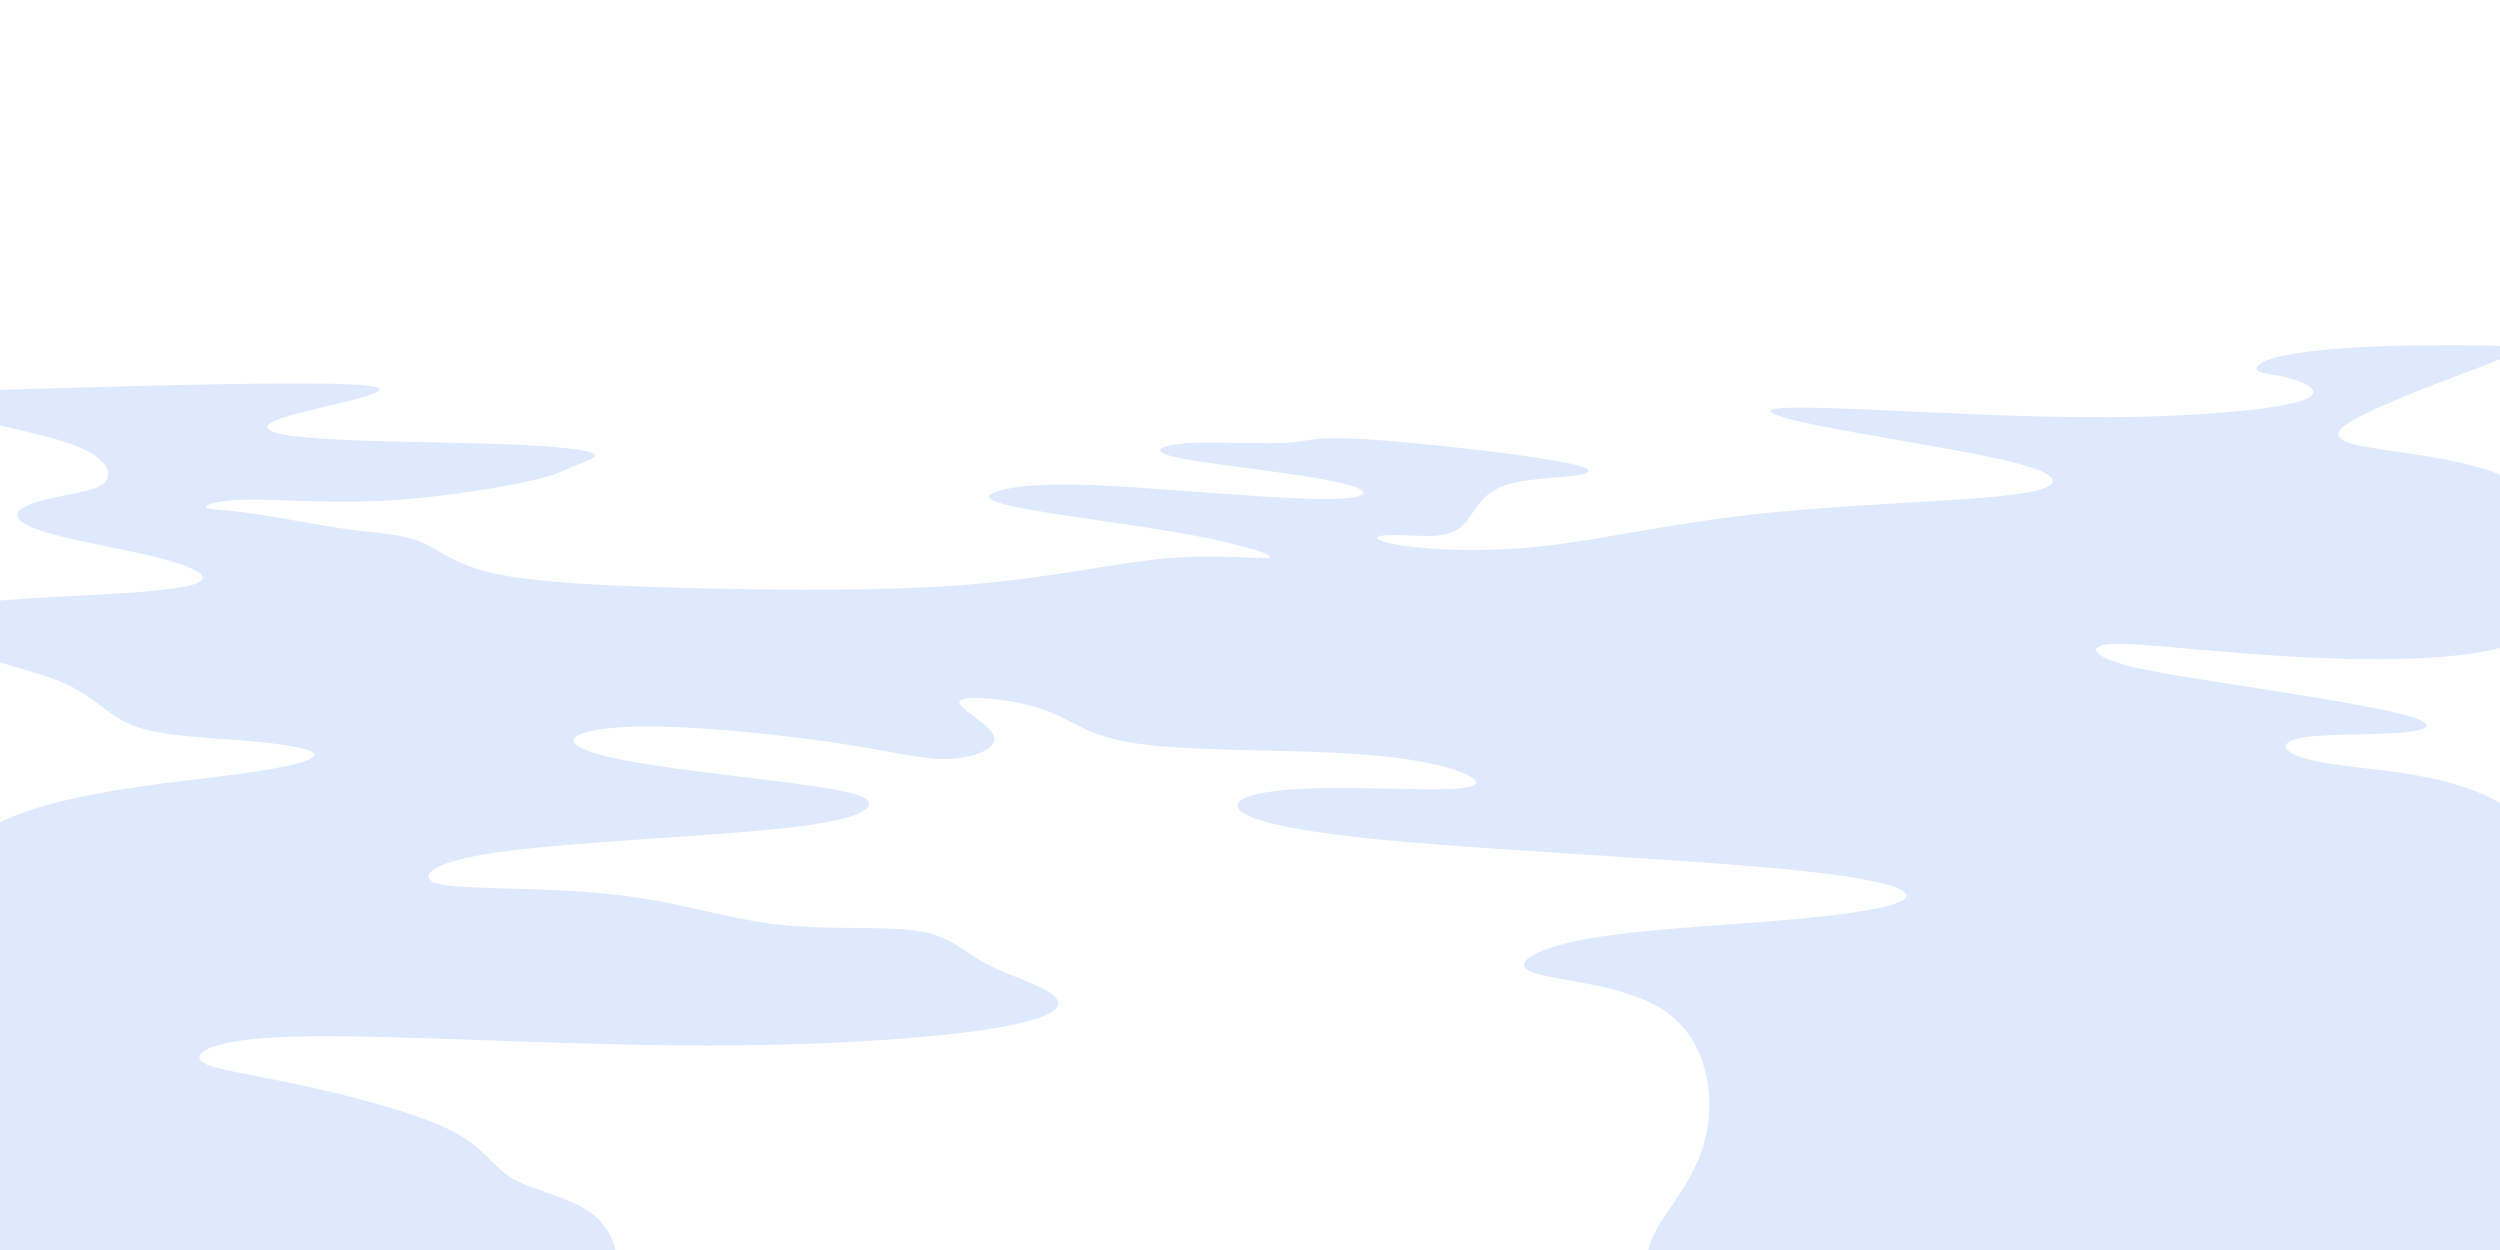 <svg
   width="500mm"
   height="250mm"
   viewBox="0 0 500 250"
>
    <path
       style="fill:#dee9fe;stroke:none;stroke-width:0.265px;stroke-linecap:butt;stroke-linejoin:miter;stroke-opacity:1;fill-opacity:1"
       d="M 9.614,77.69 C 27.817,77.162 64.223,76.108 73.353,77.103 c 9.13,0.995 -9.015,4.038 -16.168,6.246 -7.153,2.208 -3.315,3.581 5.797,4.289 9.112,0.708 23.498,0.751 34.534,1.093 11.035,0.341 18.719,0.98 20.81,1.805 2.091,0.825 -1.411,1.836 -3.671,2.755 -2.26,0.919 -3.279,1.747 -9.607,3.104 -6.328,1.358 -17.965,3.245 -28.653,3.772 -10.688,0.527 -20.427,-0.307 -26.635,-0.237 -6.208,0.07 -8.885,1.045 -8.48,1.532 0.405,0.487 3.891,0.487 9.333,1.252 5.442,0.765 12.84,2.294 18.929,3.129 6.089,0.835 10.868,0.975 14.627,2.534 3.759,1.558 6.499,4.534 14.883,6.352 8.383,1.818 22.41,2.478 39.957,2.904 17.546,0.427 38.611,0.62 55.287,-0.77 16.676,-1.39 28.961,-4.362 39.407,-5.234 10.445,-0.872 19.05,0.356 20.219,-0.101 1.169,-0.457 -5.097,-2.599 -16.343,-4.646 -11.246,-2.047 -27.472,-4 -34.714,-5.541 -7.241,-1.541 -5.498,-2.671 -1.883,-3.484 3.615,-0.813 9.101,-1.31 21.35,-0.653 12.249,0.657 31.26,2.466 41.352,2.592 10.092,0.126 11.266,-1.433 5.584,-2.944 -5.681,-1.511 -18.218,-2.975 -25.968,-4.055 -7.751,-1.08 -10.715,-1.777 -11.17,-2.526 -0.455,-0.749 1.601,-1.548 6.875,-1.721 5.274,-0.173 13.766,0.281 18.345,-0.005 4.578,-0.286 5.242,-1.312 15.334,-0.729 10.092,0.583 29.61,2.776 38.538,4.356 8.928,1.58 7.266,2.548 3.047,3.044 -4.219,0.496 -10.993,0.521 -14.918,2.549 -3.924,2.028 -4.998,6.059 -7.52,7.917 -2.522,1.857 -6.491,1.54 -9.895,1.405 -3.404,-0.136 -6.241,-0.09 -6.543,0.378 -0.302,0.468 1.931,1.359 7.787,1.979 5.855,0.62 15.332,0.969 26.535,-0.352 11.203,-1.321 24.131,-4.313 40.202,-6.134 16.071,-1.821 35.285,-2.472 46.475,-3.395 11.189,-0.923 14.354,-2.119 14.169,-3.46 -0.185,-1.34 -3.72,-2.825 -12.445,-4.671 -8.725,-1.846 -22.639,-4.052 -31.612,-5.768 -8.973,-1.716 -13.006,-2.941 -12.328,-3.593 0.678,-0.651 6.065,-0.729 18.652,-0.196 12.587,0.533 32.372,1.675 49.56,1.562 17.189,-0.113 31.779,-1.481 37.338,-3.107 5.559,-1.627 2.085,-3.513 -1.095,-4.479 -3.18,-0.966 -6.066,-1.012 -6.977,-1.658 -0.911,-0.646 0.152,-1.893 4.062,-2.849 3.91,-0.956 10.666,-1.622 17.195,-1.955 6.528,-0.333 12.829,-0.333 18.653,-0.333 5.824,0 11.173,0 11.455,0.853 0.282,0.853 -4.501,2.56 -10.786,4.933 -6.286,2.372 -14.073,5.41 -19.266,7.967 -5.193,2.557 -7.791,4.633 -2.008,6.092 5.783,1.459 19.945,2.301 28.954,5.982 9.009,3.681 12.865,10.199 13.8,16.929 0.934,6.73 -1.052,13.67 -11.285,17.085 -10.233,3.415 -28.712,3.305 -44.397,2.41 -15.685,-0.895 -28.574,-2.576 -34.525,-2.533 -5.95,0.043 -4.961,1.809 -1.569,3.219 3.391,1.41 9.184,2.465 20.975,4.319 11.79,1.855 29.577,4.509 37.381,6.493 7.804,1.984 5.626,3.297 -0.453,3.766 -6.079,0.469 -16.057,0.094 -20.385,1.176 -4.328,1.082 -3.005,3.621 7.569,5.156 10.575,1.535 30.4,2.066 39.31,13.044 8.91,10.978 6.904,32.401 5.35,50.48 -1.554,18.078 -2.657,32.811 -10.51,39.417 -7.853,6.607 -22.456,5.088 -52.012,3.967 -29.556,-1.121 -74.063,-1.844 -96.552,-2.787 -22.488,-0.943 -22.956,-2.107 -23.117,-3.946 -0.162,-1.839 -0.017,-4.353 2.605,-8.557 2.622,-4.204 7.719,-10.098 9.284,-18.264 1.564,-8.166 -0.405,-18.602 -8.42,-24.074 -8.015,-5.471 -22.075,-5.977 -26.539,-7.74 -4.464,-1.763 0.668,-4.784 10.899,-6.653 10.231,-1.869 25.56,-2.587 38.442,-3.671 12.882,-1.084 23.317,-2.535 25.229,-4.397 1.912,-1.862 -4.7,-4.136 -26.548,-6.121 -21.848,-1.985 -58.932,-3.681 -80.309,-5.872 -21.377,-2.191 -27.047,-4.878 -26.636,-6.805 0.411,-1.926 6.904,-3.092 16.415,-3.3 9.511,-0.208 22.039,0.541 27.608,0.089 5.569,-0.452 4.178,-2.105 -0.252,-3.636 -4.43,-1.532 -11.9,-2.941 -24.354,-3.534 -12.454,-0.593 -29.892,-0.369 -39.889,-1.881 -9.997,-1.512 -12.552,-4.76 -18.503,-6.807 -5.95,-2.047 -15.295,-2.893 -16.512,-1.71 -1.218,1.183 5.691,4.393 6.712,6.963 1.021,2.57 -3.847,4.499 -9.056,4.673 -5.21,0.174 -10.762,-1.408 -21.087,-3.002 -10.325,-1.594 -25.423,-3.2 -36.004,-3.446 -10.581,-0.246 -16.643,0.87 -17.69,2.315 -1.047,1.446 2.922,3.222 12.652,4.897 9.729,1.675 25.219,3.25 34.439,4.57 9.22,1.32 12.169,2.385 11.814,3.854 -0.355,1.469 -4.016,3.342 -18.497,4.833 -14.481,1.492 -39.781,2.602 -53.723,4.381 -13.941,1.779 -16.522,4.227 -15.713,5.586 0.81,1.359 5.009,1.628 12.783,1.851 7.774,0.223 19.122,0.399 29.189,1.937 10.067,1.537 18.854,4.436 28.661,5.45 9.807,1.015 20.633,0.146 27.207,1.21 6.574,1.064 8.896,4.062 13.455,6.499 4.56,2.437 11.358,4.314 13.667,6.447 2.309,2.133 0.131,4.522 -12.118,6.516 -12.248,1.994 -34.566,3.594 -61.595,3.413 -27.03,-0.181 -58.77,-2.142 -76.496,-1.806 -17.726,0.336 -21.435,2.969 -20.613,4.598 0.822,1.628 6.176,2.252 16.251,4.326 10.076,2.074 24.873,5.597 32.838,9.341 7.966,3.744 9.1,7.708 13.6,10.268 4.5,2.56 12.367,3.716 16.731,7.768 4.364,4.053 5.227,11.002 2.022,14.339 -3.205,3.337 -10.477,3.062 -33.841,2.911 -23.364,-0.151 -62.819,-0.179 -84.225,-4.659 -21.406,-4.481 -24.762,-13.415 -25.724,-28.358 -0.962,-14.942 0.47,-35.892 6.922,-48.501 6.451,-12.609 17.921,-16.877 29.738,-19.535 11.817,-2.658 23.981,-3.707 33.191,-4.946 9.21,-1.239 15.466,-2.668 15.402,-3.88 -0.063,-1.212 -6.445,-2.206 -13.995,-2.83 -7.55,-0.624 -16.267,-0.876 -21.743,-2.818 -5.476,-1.941 -7.71,-5.572 -13.636,-8.339 -5.926,-2.768 -15.543,-4.672 -22.401,-7.319 -6.858,-2.647 -10.956,-6.035 -3.179,-7.96 7.777,-1.925 27.428,-2.385 38.776,-3.191 11.347,-0.805 14.39,-1.956 13.739,-3.278 -0.651,-1.322 -4.997,-2.816 -11.49,-4.314 -6.493,-1.498 -15.132,-2.999 -20.091,-4.528 -4.959,-1.53 -6.239,-3.088 -4.96,-4.337 1.279,-1.248 5.115,-2.186 8.829,-2.925 3.713,-0.739 7.303,-1.279 8.481,-3.012 1.178,-1.734 -0.055,-4.661 -6.373,-7.059 -6.318,-2.398 -17.72,-4.266 -22.477,-5.984 -4.756,-1.717 -2.865,-3.284 -1.92,-4.067 0.945,-0.783 0.945,-0.783 19.149,-1.31 z"
       />
</svg>
